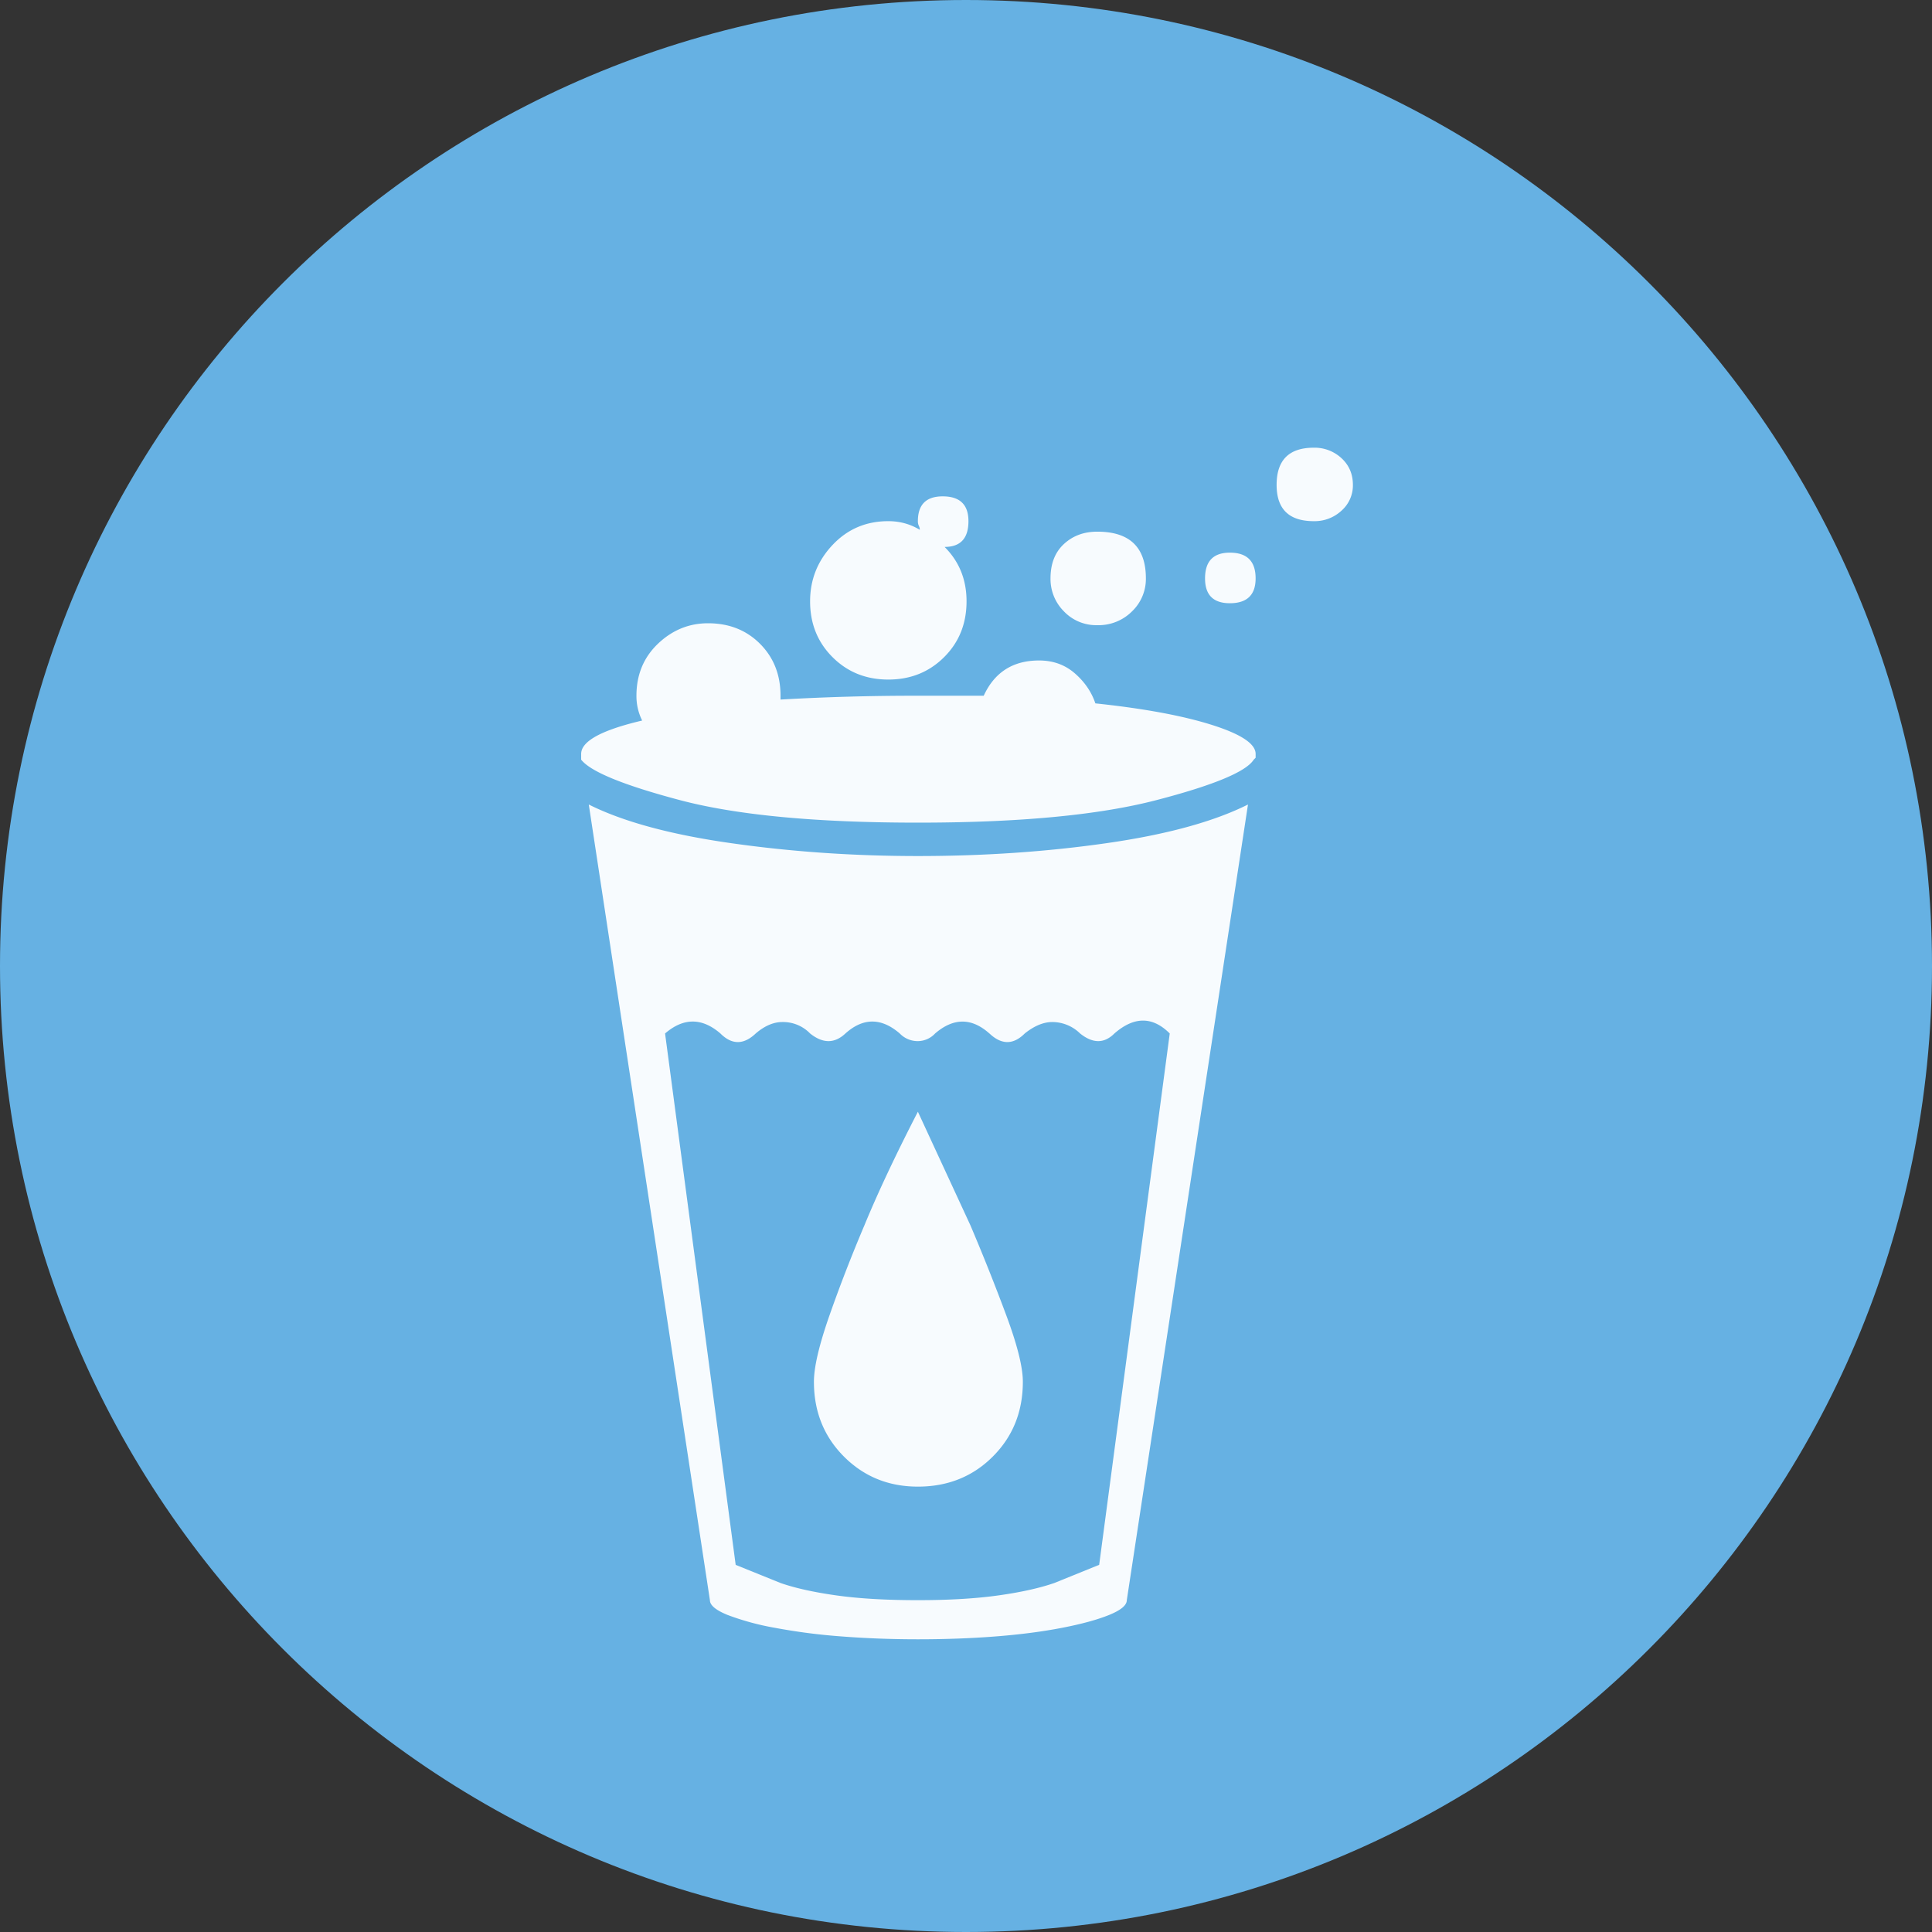 <svg xmlns="http://www.w3.org/2000/svg" version="1.2" viewBox="0 0 42.52 42.52" height="56.693" width="56.693">
   <rect x="0" y="0" width="42.52" height="42.52" fill="#333333" stroke="none"/>
   <g stroke-linejoin="bevel" stroke-linecap="square" fill-rule="evenodd" stroke="none" fill="none" font-weight="400"
      font-size="7.8" font-family="'MS Shell Dlg 2'">
      <path
         d="M42.52 21.26C42.52 33 33 42.52 21.26 42.52 9.518 42.52 0 33 0 21.26 0 9.518 9.518 0 21.26 0 33 0 42.52 9.518 42.52 21.26"
         vector-effect="non-scaling-stroke" fill="#66b1e3" />
      <path
         d="M12.958 17.706c.755.378 1.798.661 3.128.85 1.33.19 2.702.284 4.115.284 1.456 0 2.842-.095 4.157-.284 1.316-.189 2.352-.472 3.108-.85l-2.667 17.51c0 .113-.13.221-.388.326-.259.105-.605.2-1.04.284-.433.084-.92.147-1.459.189-.538.042-1.109.063-1.71.063-.575 0-1.135-.021-1.68-.063a13.058 13.058 0 01-1.47-.19 5.772 5.772 0 01-1.04-.283c-.258-.105-.388-.213-.388-.325l-2.666-17.511m8.818 5.04c-.392-.35-.79-.35-1.197 0a.522.522 0 01-.378.167.545.545 0 01-.399-.168c-.406-.35-.805-.35-1.196 0-.238.224-.497.224-.777 0a.83.83 0 00-.61-.252c-.195 0-.391.084-.587.252-.266.252-.525.252-.777 0-.406-.35-.812-.35-1.218 0l1.554 11.695.987.399c.322.112.731.203 1.228.273s1.095.105 1.795.105c.686 0 1.278-.035 1.774-.105.497-.07.907-.161 1.229-.273l.987-.4 1.553-11.694c-.378-.378-.784-.378-1.218 0-.224.224-.475.224-.755 0a.877.877 0 00-.61-.252c-.195 0-.398.084-.608.252-.252.252-.511.252-.777 0m-1.575 9.973c-.644 0-1.186-.22-1.627-.661-.44-.441-.661-.99-.661-1.648 0-.322.115-.812.346-1.47.231-.658.487-1.316.766-1.974.294-.714.686-1.546 1.176-2.498l1.155 2.498c.28.658.542 1.316.787 1.974.245.658.368 1.148.368 1.47 0 .658-.22 1.207-.662 1.648-.44.44-.99.661-1.648.661m3.906-17.238c1.063.112 1.917.27 2.561.473.644.203.966.416.966.64v.084l-.042.042c-.168.266-.885.564-2.152.893-1.267.328-3.013.493-5.239.493-2.24 0-3.982-.165-5.228-.493-1.246-.33-1.973-.627-2.183-.893v-.126c0-.28.448-.525 1.343-.735a1.204 1.204 0 01-.126-.546c0-.461.158-.843.473-1.144.315-.3.682-.451 1.102-.451.462 0 .843.15 1.144.451.301.301.452.683.452 1.144v.084a51.612 51.612 0 013.023-.084h1.449c.238-.517.644-.776 1.218-.776.308 0 .57.094.787.283.217.189.368.41.452.661m-4.557-.524c-.49 0-.899-.165-1.228-.494-.329-.329-.493-.738-.493-1.228 0-.476.164-.889.493-1.239.329-.35.738-.525 1.228-.525.252 0 .483.063.693.19a.186.186 0 00-.02-.085.234.234 0 01-.022-.105c0-.364.182-.546.546-.546.378 0 .567.182.567.546 0 .378-.175.567-.525.567.322.322.483.72.483 1.197 0 .49-.164.9-.493 1.228-.33.329-.739.494-1.229.494m4.599-1.197a.98.98 0 01-.735-.305 1.007 1.007 0 01-.294-.724c0-.322.098-.574.294-.756.196-.182.44-.273.735-.273.713 0 1.07.343 1.07 1.029a.99.99 0 01-.304.724 1.04 1.04 0 01-.766.305m2.918-1.596c.378 0 .567.189.567.567 0 .364-.19.546-.567.546-.364 0-.546-.182-.546-.546 0-.378.182-.567.546-.567m1.848-2.31a.87.87 0 01.609.231c.167.154.251.35.251.588a.74.74 0 01-.251.567.869.869 0 01-.61.231c-.545 0-.818-.266-.818-.798 0-.546.273-.819.819-.819"
         fill-opacity=".949" fill="#fff" />
   </g>
</svg>